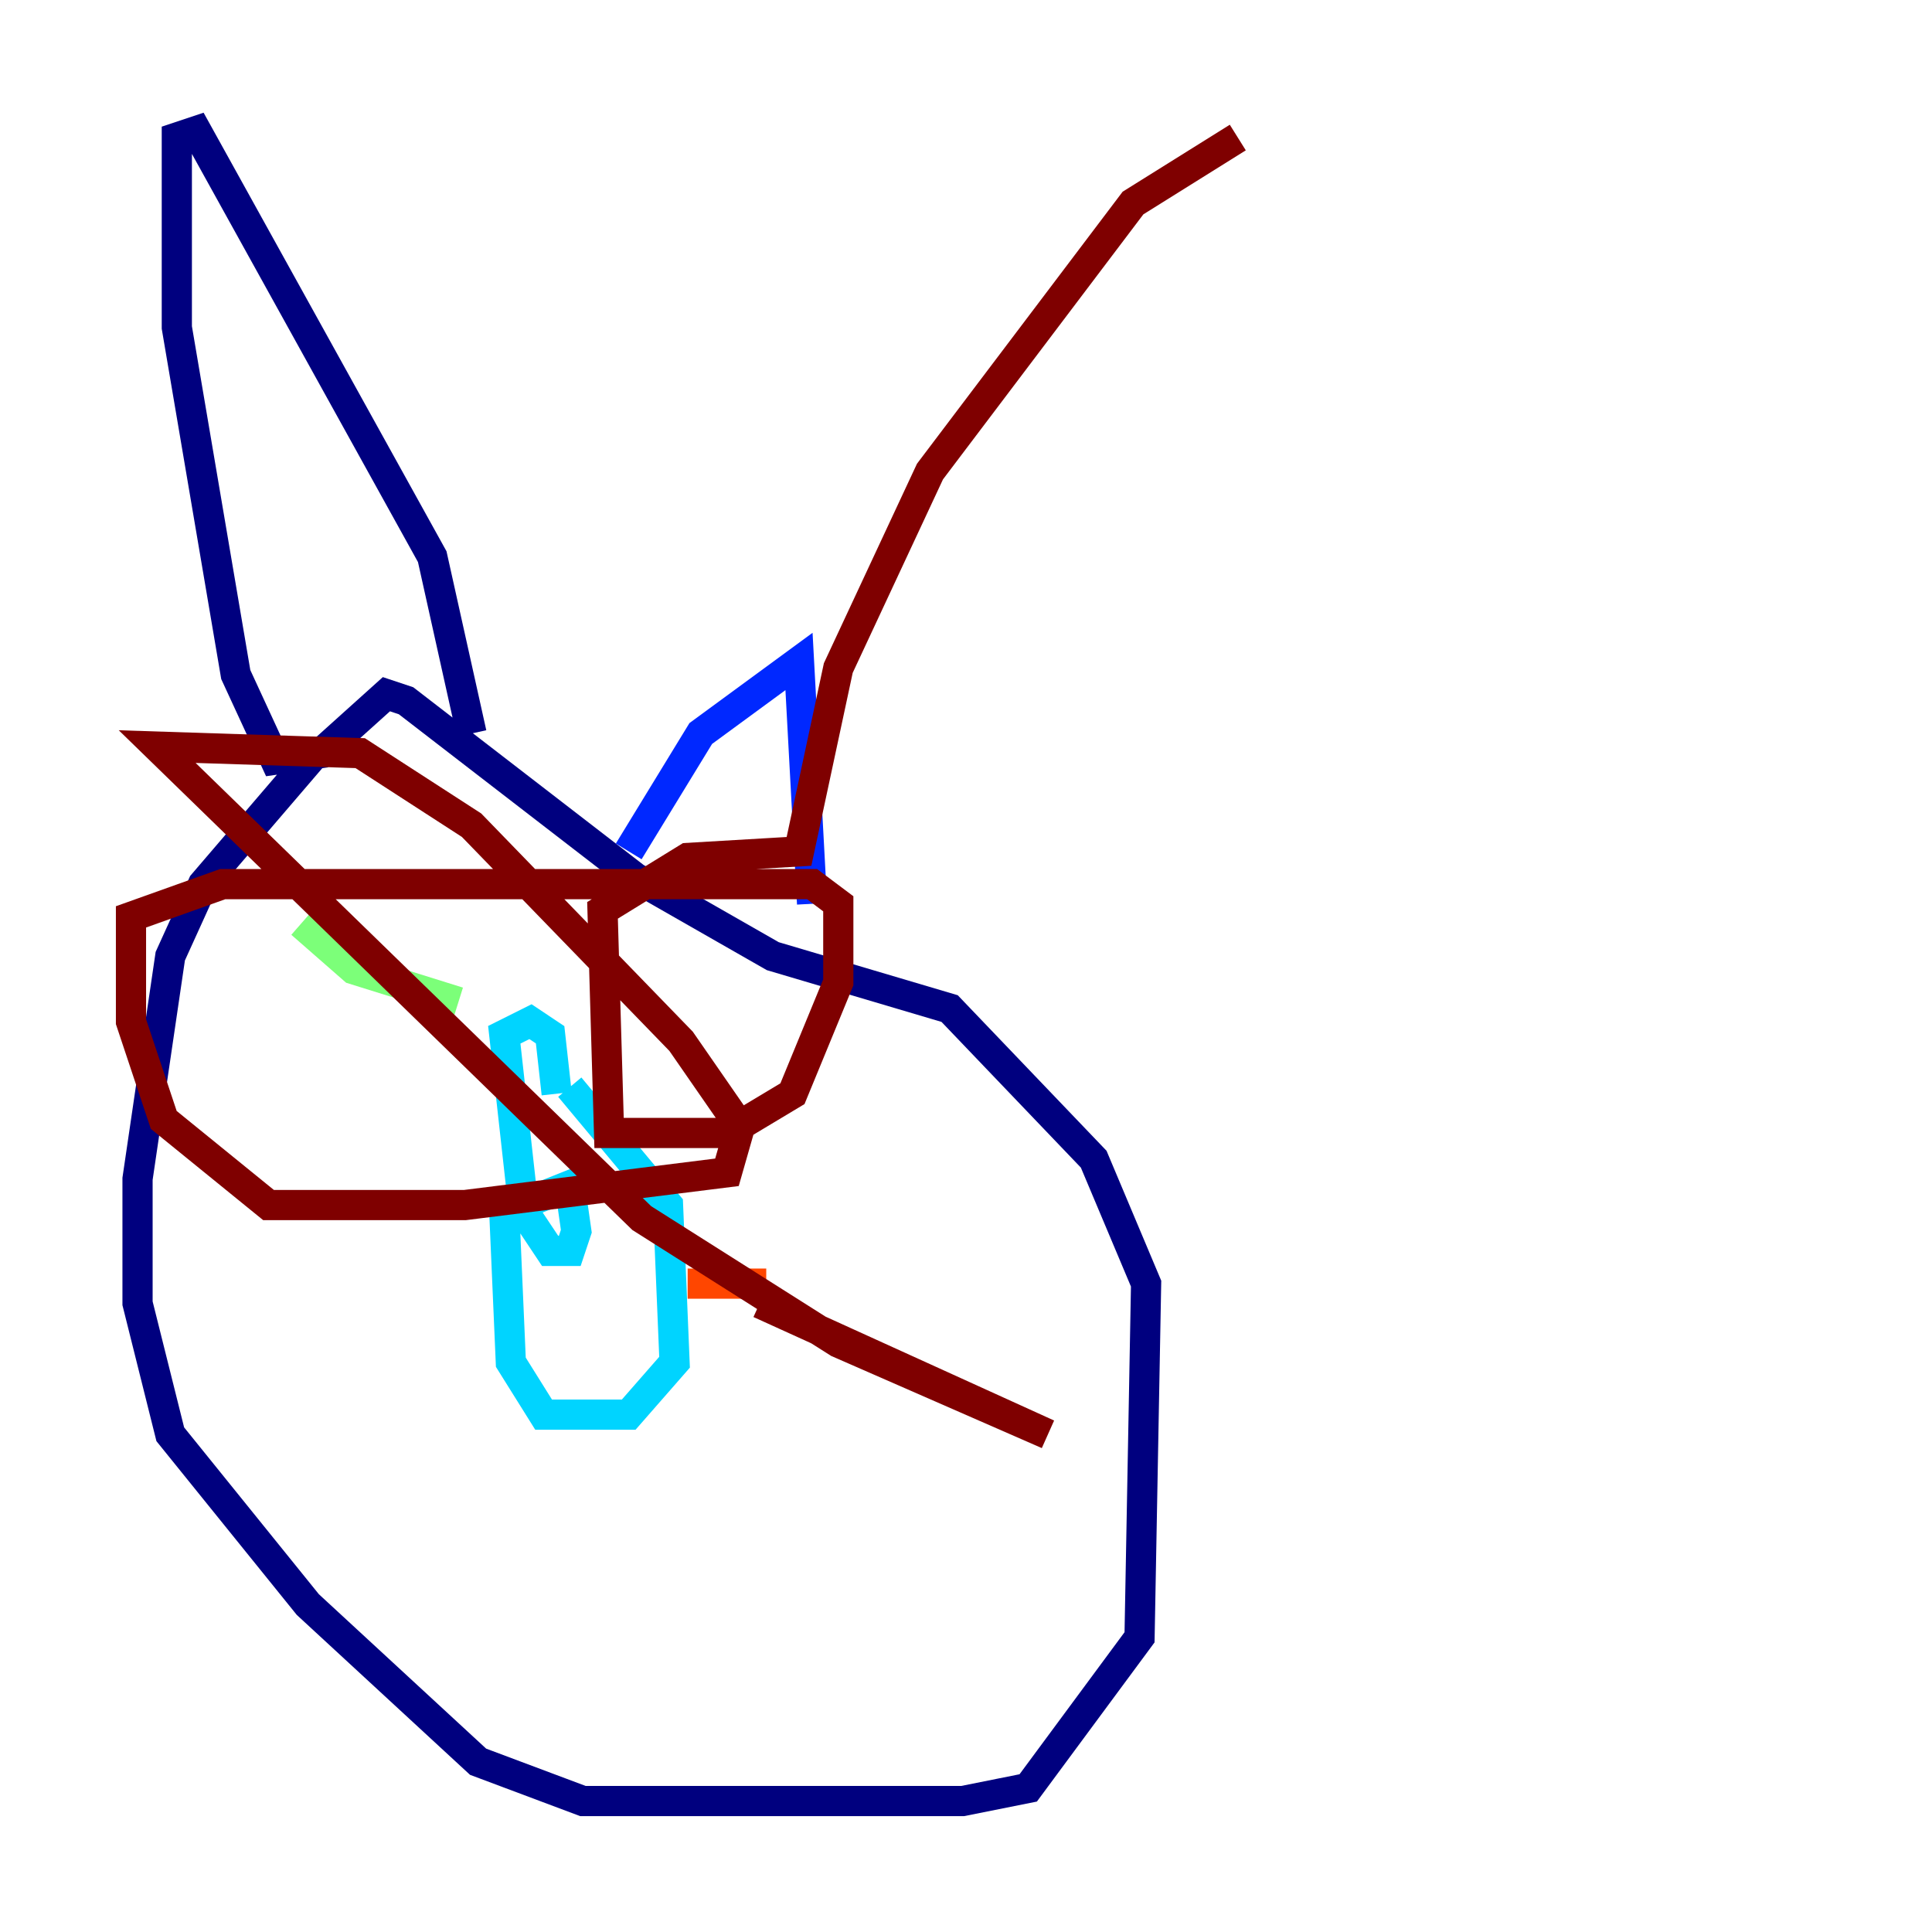 <?xml version="1.0" encoding="utf-8" ?>
<svg baseProfile="tiny" height="128" version="1.2" viewBox="0,0,128,128" width="128" xmlns="http://www.w3.org/2000/svg" xmlns:ev="http://www.w3.org/2001/xml-events" xmlns:xlink="http://www.w3.org/1999/xlink"><defs /><polyline fill="none" points="21.261,49.464 13.451,58.576 11.281,63.349 9.112,78.102 9.112,86.346 11.281,95.024 20.393,106.305 31.675,116.719 38.617,119.322 63.783,119.322 68.122,118.454 75.498,108.475 75.932,85.044 72.461,76.8 62.915,66.82 51.2,63.349 42.088,58.142 26.902,46.427 25.6,45.993 21.261,49.898 18.224,50.332 15.62,44.691 11.715,21.695 11.715,9.112 13.017,8.678 28.637,36.881 31.241,48.597" stroke="#00007f" stroke-width="2" /><polyline fill="none" points="41.654,56.407 46.427,48.597 52.936,43.824 53.803,59.878" stroke="#0028ff" stroke-width="2" /><polyline fill="none" points="37.749,72.027 44.258,79.837 44.691,90.251 41.654,93.722 36.014,93.722 33.844,90.251 33.41,80.271 37.749,78.536 38.183,81.573 37.749,82.875 36.447,82.875 34.712,80.271 33.41,68.556 35.146,67.688 36.447,68.556 36.881,72.461" stroke="#00d4ff" stroke-width="2" /><polyline fill="none" points="19.959,61.18 23.43,64.217 30.373,66.386" stroke="#7cff79" stroke-width="2" /><polyline fill="none" points="45.559,71.159 45.559,71.159" stroke="#ffe500" stroke-width="2" /><polyline fill="none" points="45.559,85.044 50.766,85.044" stroke="#ff4600" stroke-width="2" /><polyline fill="none" points="50.332,86.346 69.424,95.024 55.539,88.949 42.522,80.705 10.414,49.464 23.864,49.898 31.241,54.671 45.125,68.99 49.031,74.63 48.163,77.668 30.807,79.837 17.79,79.837 10.848,74.197 8.678,67.688 8.678,60.746 14.752,58.576 53.803,58.576 55.539,59.878 55.539,65.085 52.502,72.461 48.163,75.064 40.352,75.064 39.919,60.312 45.559,56.841 52.936,56.407 55.539,44.258 61.614,31.241 75.064,13.451 82.007,9.112" stroke="#7f0000" stroke-width="2" /></svg>